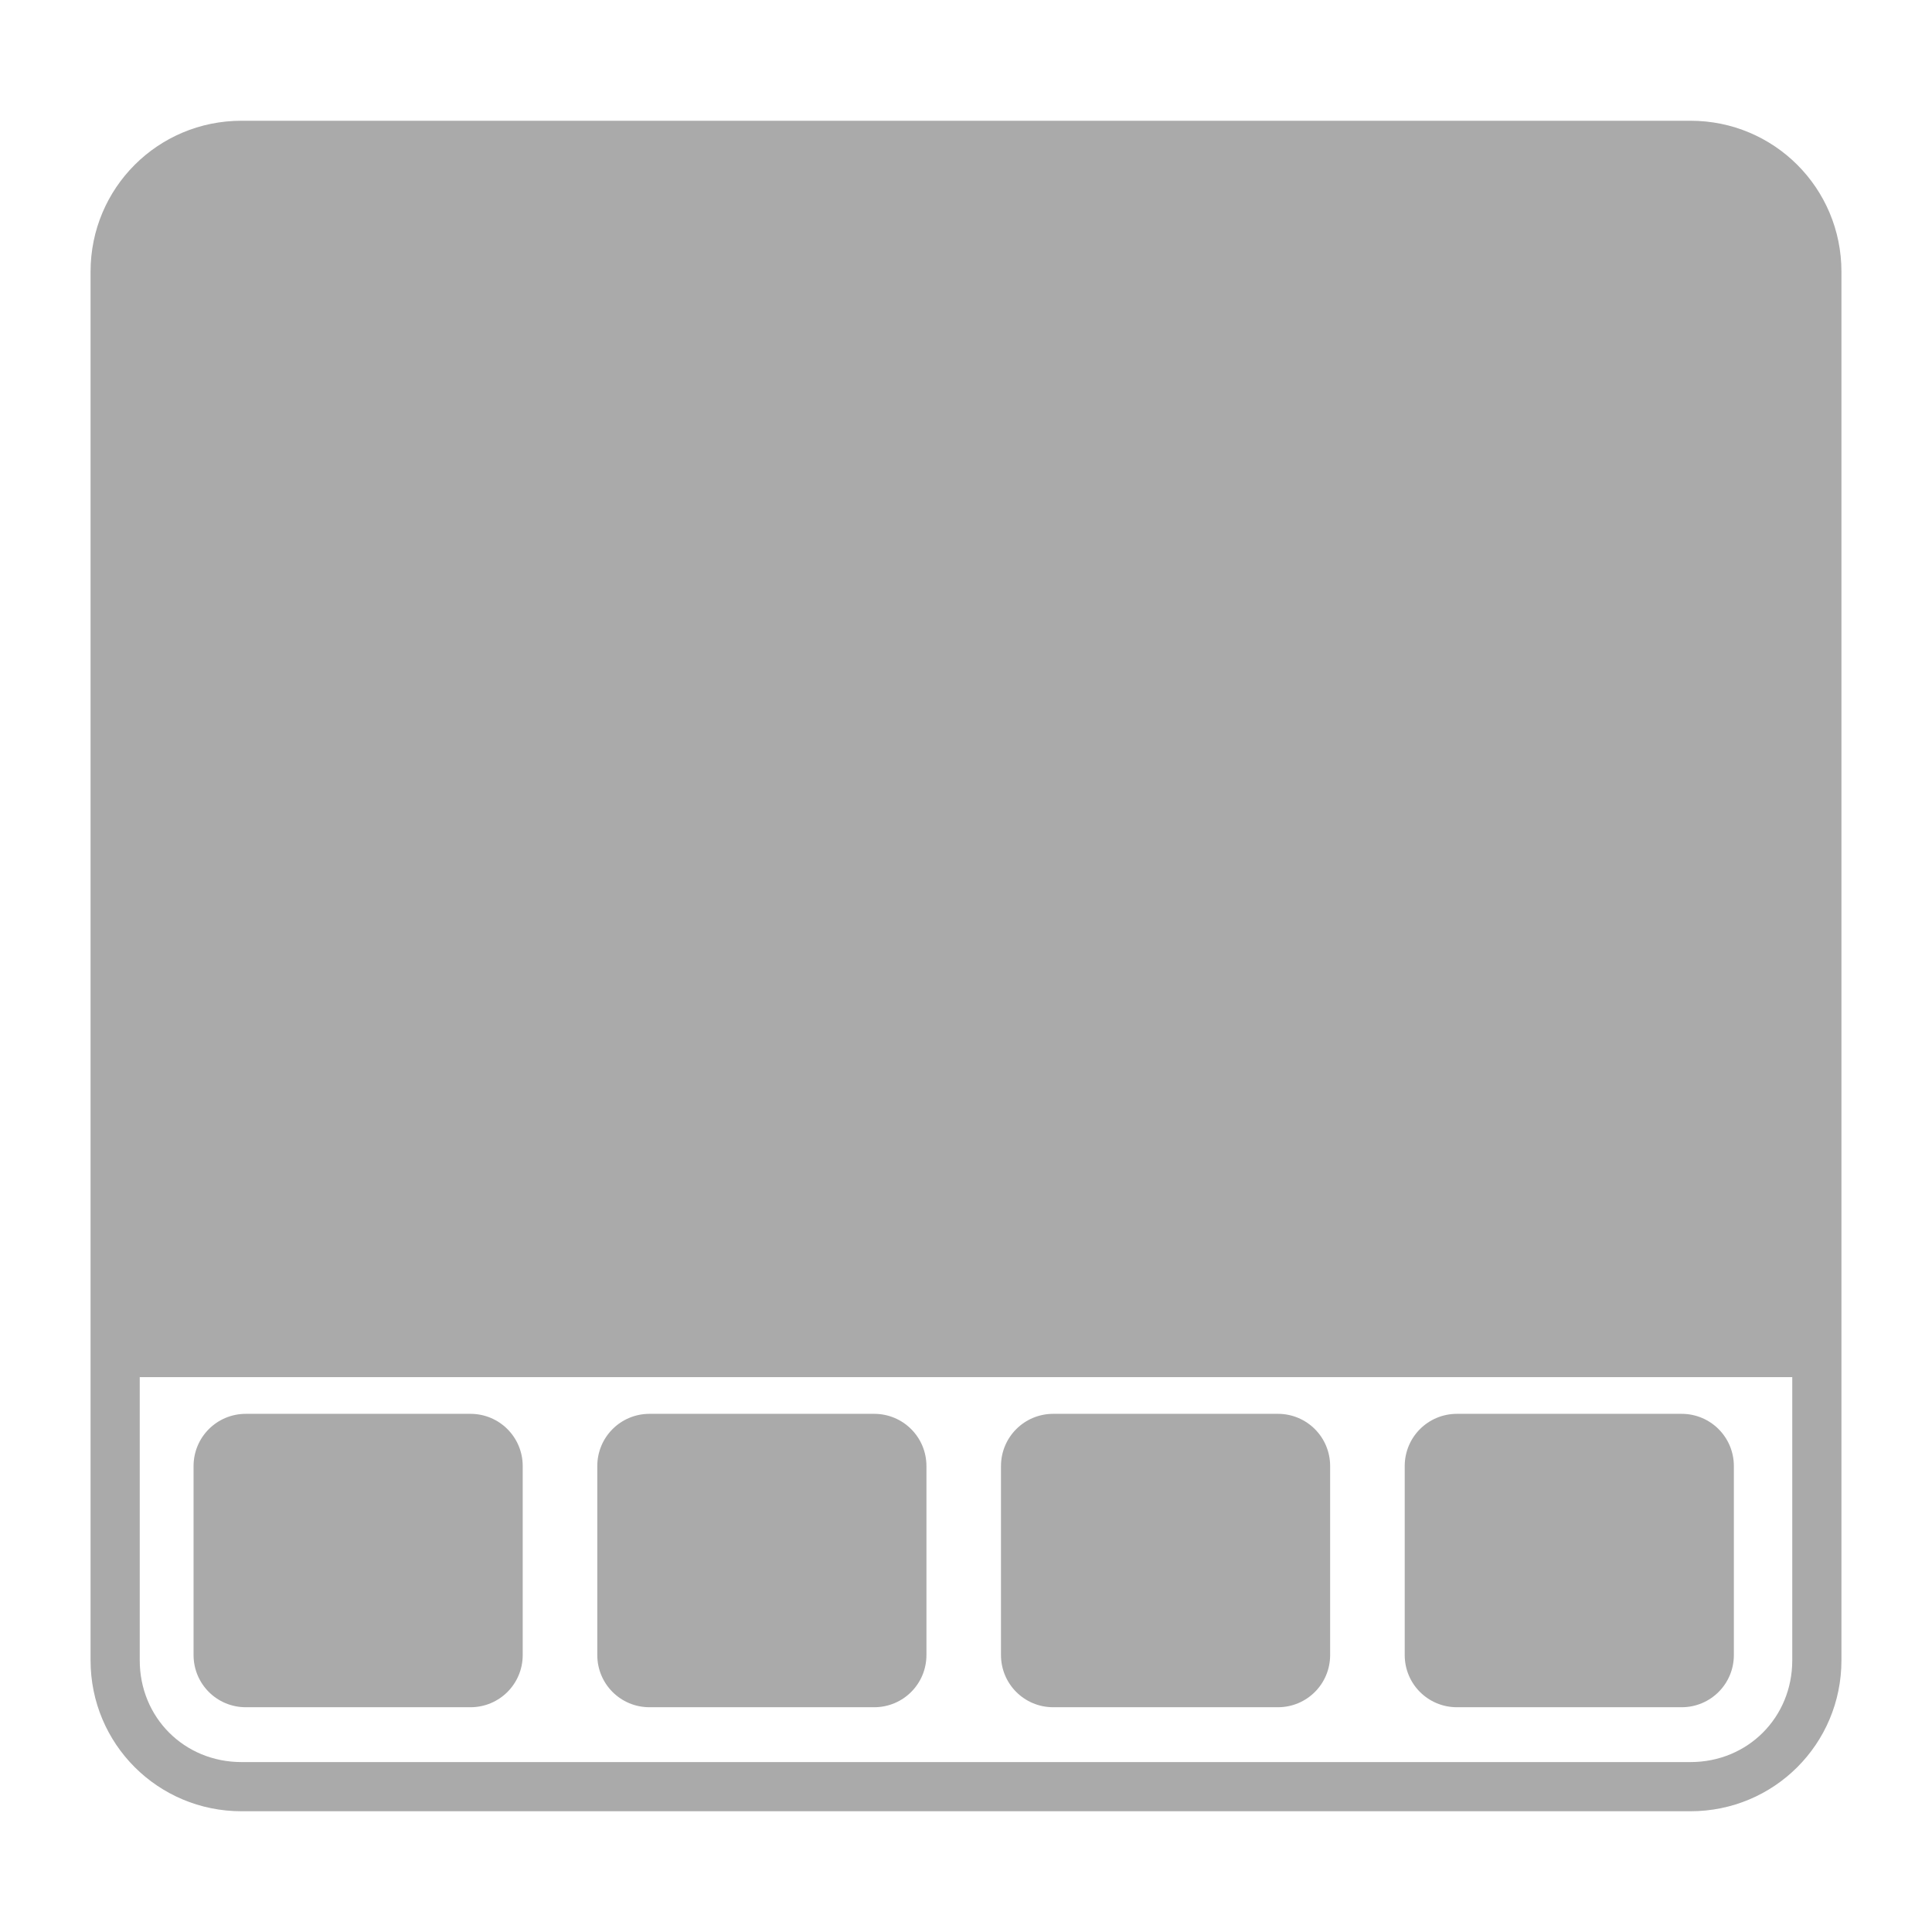 <?xml version="1.0" encoding="UTF-8" standalone="no"?>
<svg xmlns:dc="http://purl.org/dc/elements/1.1/"
     xmlns:cc="http://creativecommons.org/ns#"
     xmlns:rdf="http://www.w3.org/1999/02/22-rdf-syntax-ns#"
     xmlns:svg="http://www.w3.org/2000/svg"
     xmlns="http://www.w3.org/2000/svg"
     xmlns:xlink="http://www.w3.org/1999/xlink"
     width="128" height="128" version="1.1">
    <title>Panel Icon</title>
    <desc>This is shape (source) for Clarity vector icon theme for gtk</desc>
    <path d="M 16 8 C 10.46 8 6 12.46 6 18 L 6 110 C 6 115.54 10.46 120 16 120 L 112 120 C 117.54 120 122 115.54 122 110 L 122 18 C 122 12.46 117.54 8 112 8 L 16 8 z M 9.258 91.24 L 118.742 91.24 L 118.742 110 C 118.742 113.791 115.791 116.742 112 116.742 L 16 116.742 C 12.209 116.742 9.258 113.791 9.258 110 L 9.258 91.24 z M 16.287 93.67 C 14.369 93.67 12.824 95.215 12.824 97.133 L 12.824 109.648 C 12.824 111.567 14.369 113.109 16.287 113.109 L 31.168 113.109 C 33.086 113.109 34.631 111.567 34.631 109.648 L 34.631 97.133 C 34.631 95.215 33.086 93.67 31.168 93.67 L 16.287 93.67 z M 43.033 93.67 C 41.115 93.67 39.572 95.215 39.572 97.133 L 39.572 109.648 C 39.572 111.567 41.115 113.109 43.033 113.109 L 57.916 113.109 C 59.834 113.109 61.379 111.567 61.379 109.648 L 61.379 97.133 C 61.379 95.215 59.834 93.67 57.916 93.67 L 43.033 93.67 z M 69.781 93.67 C 67.863 93.67 66.318 95.215 66.318 97.133 L 66.318 109.648 C 66.318 111.567 67.863 113.109 69.781 113.109 L 84.664 113.109 C 86.582 113.109 88.125 111.567 88.125 109.648 L 88.125 97.133 C 88.125 95.215 86.582 93.67 84.664 93.67 L 69.781 93.67 z M 96.527 93.67 C 94.609 93.67 93.066 95.215 93.066 97.133 L 93.066 109.648 C 93.066 111.567 94.609 113.109 96.527 113.109 L 111.41 113.109 C 113.328 113.109 114.873 111.567 114.873 109.648 L 114.873 97.133 C 114.873 95.215 113.328 93.67 111.41 93.67 L 96.527 93.67 z" style="fill:#aaaaaa"/>
</svg>